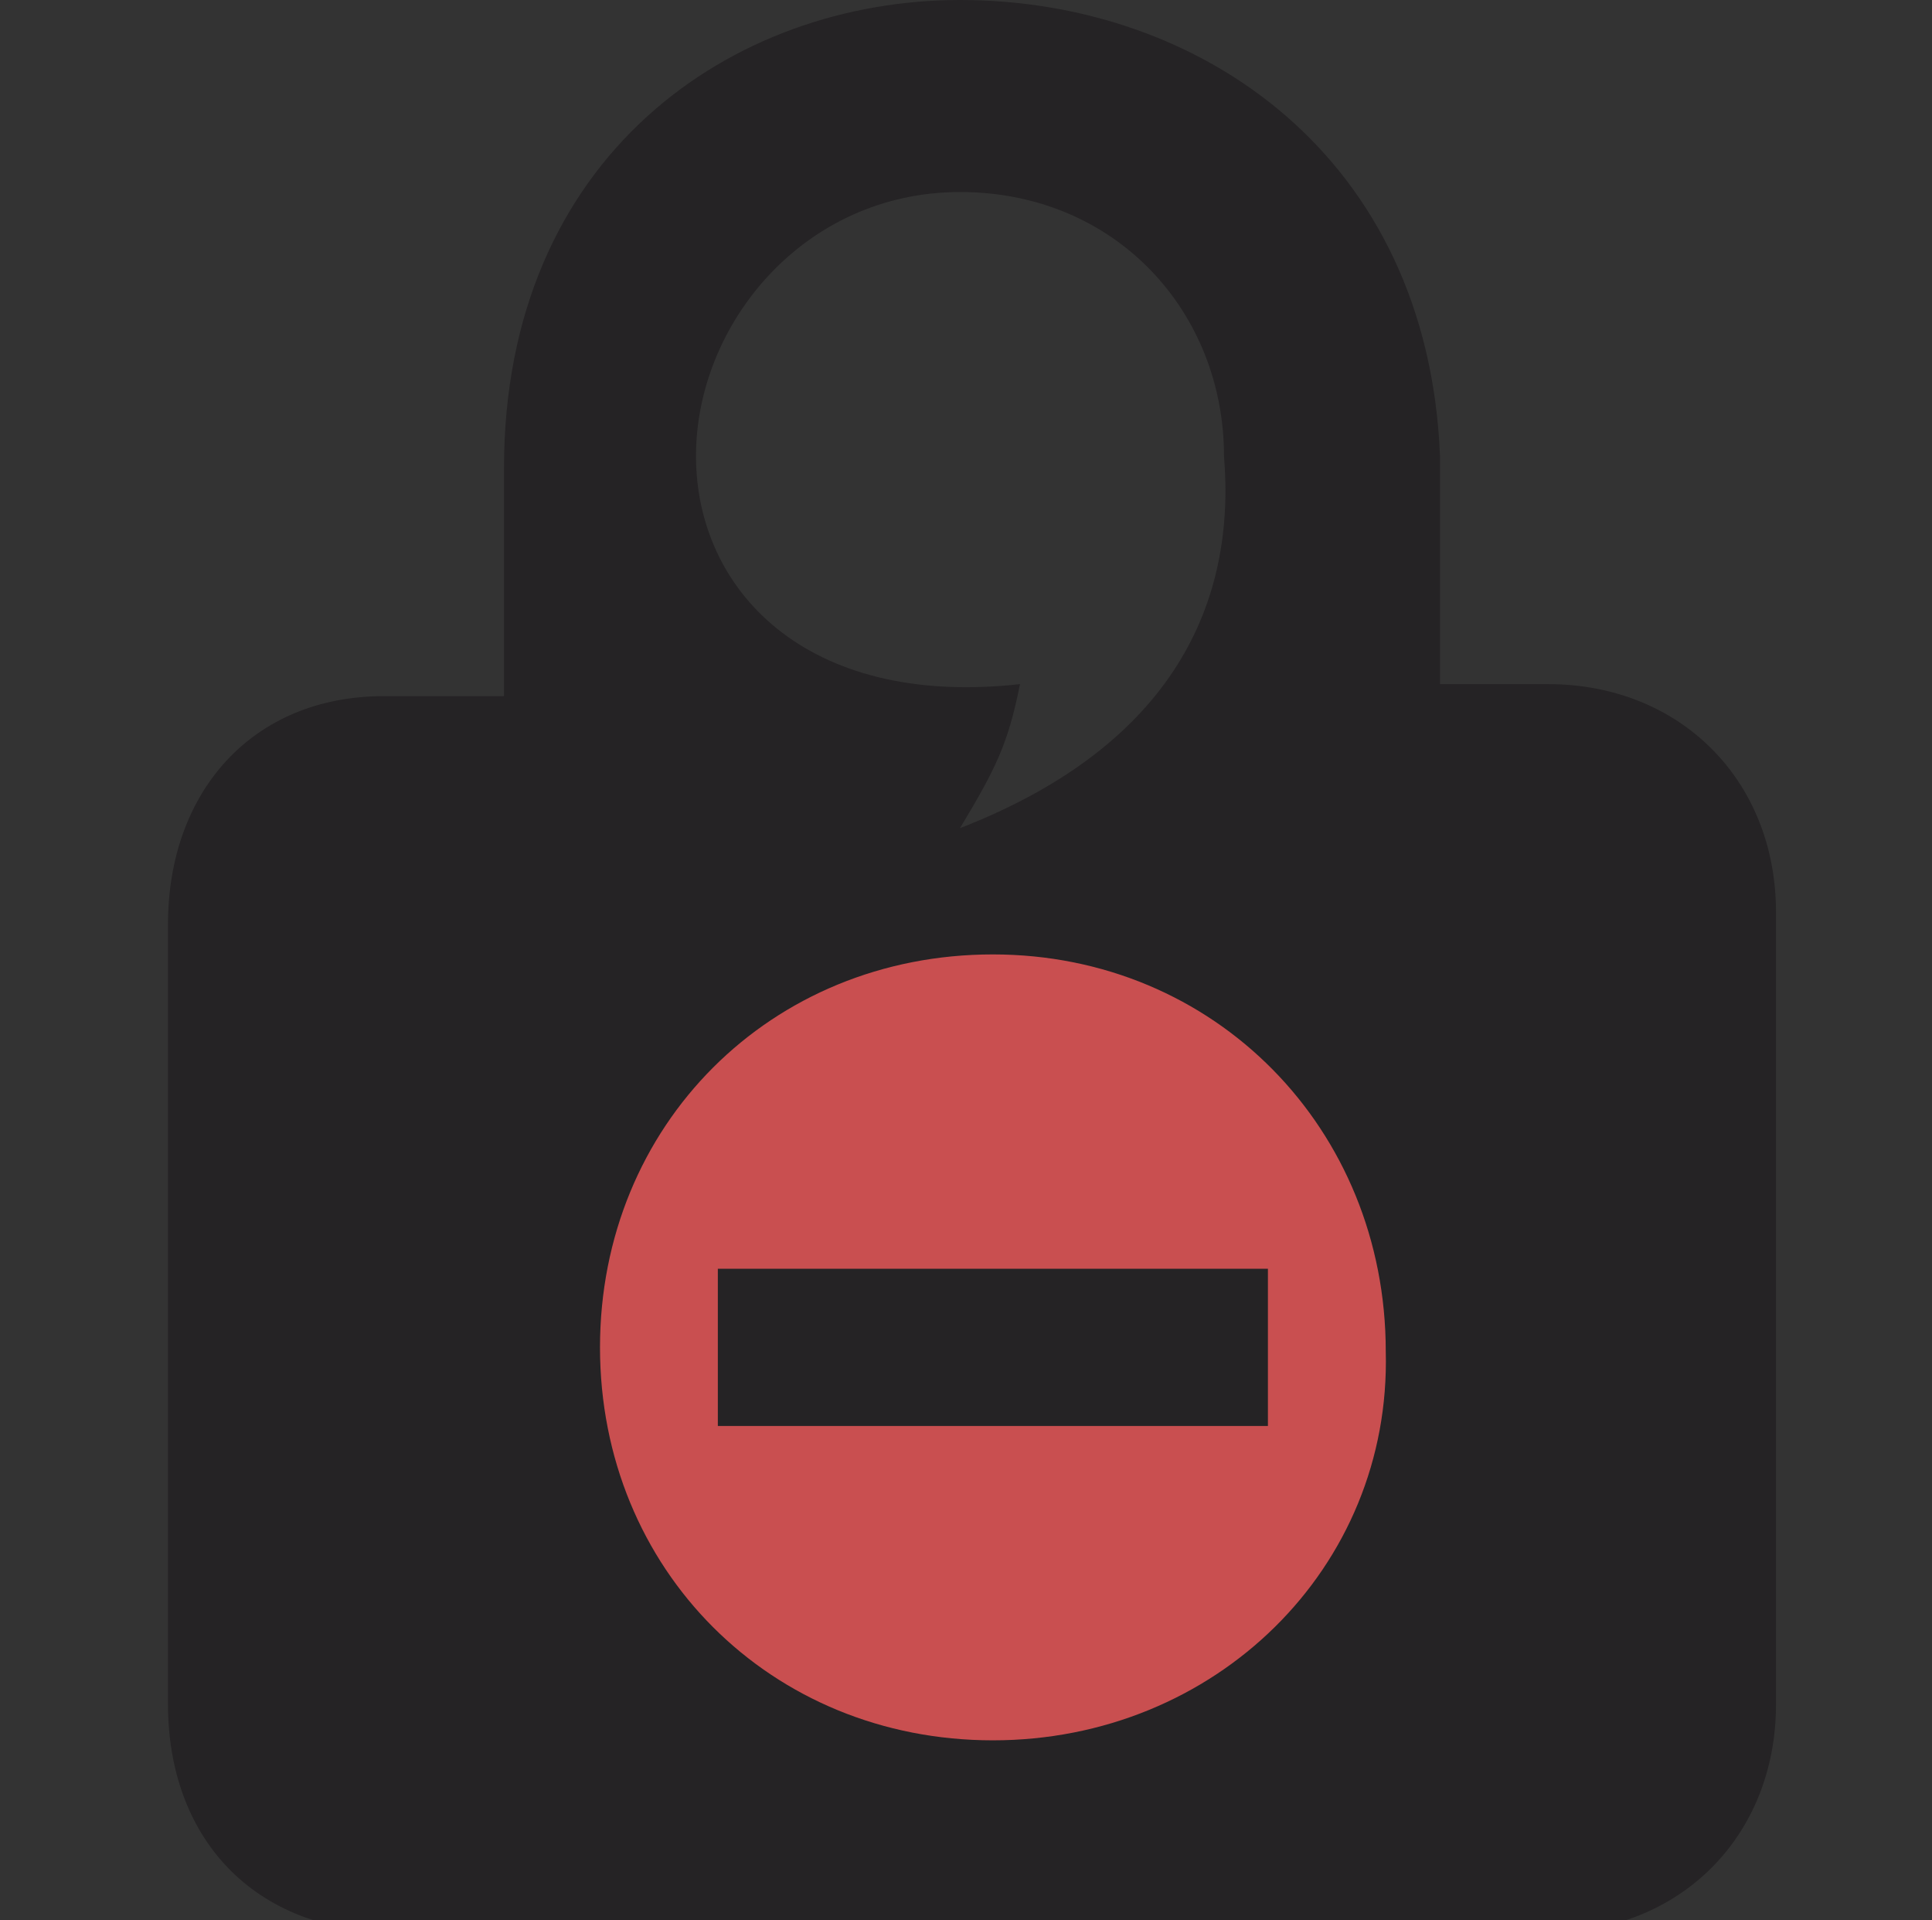 <svg xmlns="http://www.w3.org/2000/svg" xmlns:svg="http://www.w3.org/2000/svg" id="Layer_1" width="100%" height="100%" version="1.1" viewBox="0 0 16.1 16" xml:space="preserve"><rect x="0" y="0" width="16.1" height="16" fill="#333333" stroke="none"/><path id="path3" d="M 8,0 C 6.1,0 4.2,1.3 4.2,3.9 v 1.9 h -1 C 2.1,5.8 1.4,6.6 1.4,7.7 v 6.5 c 0,1.1 0.7,1.9 1.9,1.9 l 9.6,0 c 1.1,0 1.9,-0.8 1.9,-1.9 V 7.6 C 14.8,6.5 14,5.7 12.9,5.7 H 12 L 12,3.8 C 11.9,1.3 10,0 8,0 z m 0,1.6 c 1.3,0 2.2,1 2.2,2.2 C 10.3,5 9.8,6.2 8,6.9 8.3,6.4 8.4,6.2 8.5,5.7 6.7,5.9 5.8,4.9 5.8,3.8 5.8,2.7 6.7,1.6 8,1.6 z" style="fill:#252325"/><path id="path2996" d="m -6.576,11.932 a 5.322,6.237 0 1 1 -10.644,0 5.322,6.237 0 1 1 10.644,0 z" style="fill:#fff;fill-opacity:1"/><g id="g3893" transform="translate(-12.524,-0.084)"><g id="g3877"><g id="g3879"><path id="path3881" d="m 5.6,8.7 c -1.3,1.3 -1.3,3.4 0,4.7 1.3,1.3 3.4,1.3 4.7,0 1.3,-1.3 1.3,-3.4 0,-4.7 C 9,7.4 6.9,7.4 5.6,8.7 z m 4.1,4 c -0.9,0.9 -2.4,0.9 -3.4,0 -0.5,-0.5 -0.7,-1.1 -0.7,-1.8 0,0 0,0 0,0 0,0 0,-0.1 0,-0.1 0,0 0,0 0,0 0,0 0,-0.1 0,-0.1 0,0 0,0 0,0 0,-0.1 0,-0.2 0.1,-0.4 0,0 0,0 0,0 0,0 0,0 0,-0.1 0,0 0,0 0,0 0,0 0,0 0,-0.1 0,0 0,0 0,0 0,0 0,0 0,-0.1 0,0 0,0 0,0 0,0 0,0 0,-0.1 0,0 0,0 0,-0.1 0,0 0,0 0,-0.1 0,0 0,0 0,-0.1 0,0 0,0 0,0 0,0 0,0 0,-0.1 0,0 0,0 0,0 0,0 0,0 0,-0.1 0,0 0,0 0,0 0,0 0,0 0,-0.1 0,0 0,0 0,0 0,0 0,0 0,-0.1 0,0 0,0 0,0 0,0 0.1,-0.1 0.1,-0.1 0,0 0,0 0,0 l 0,0 0,0 c 0,0 0.1,-0.1 0.1,-0.1 0,0 0,0 0,0 0,0 0,0 0.1,-0.1 0,0 0,0 0,0 0,0 0,0 0.1,0 0,0 0,0 0,0 0,0 0,0 0.1,0 0,0 0,0 0,0 0,0 0,0 0.1,0 0,0 0,0 0,0 0,0 0.1,0 0.1,-0.1 0,0 0,0 0,0 0,0 0.1,0 0.1,0 0,0 0,0 0,0 0,0 0,0 0.1,0 0,0 0,0 0,0 0,0 0,0 0.1,0 0,0 0,0 0,0 0,0 0,0 0.1,0 0,0 0,0 0,0 0,0 0,0 0.1,0 0,0 0,0 0,0 0,0 0.1,0 0.1,0 0,0 0,0 0,0 0,0 0,0 0.1,0 0,0 0,0 0,0 0,0 0,0 0.1,0 0,0 0,0 0.1,0 0,0 0,0 0.1,0 0,0 0,0 0.1,0 0,0 0,0 0.1,0 0,0 0,0 0.1,0 0,0 0,0 0,0 0,0 0,0 0.1,0 0,0 0,0 0,0 0.1,0 0.1,0 0.2,0 0,0 0,0 0,0 0,0 0,0 0.1,0 0,0 0,0 0,0 0,0 0,0 0.1,0 0,0 0,0 0,0 0,0 0,0 0.1,0 0,0 0,0 0,0 0,0 0,0 0.1,0 0,0 0,0 0,0 0.1,0 0.2,0.1 0.2,0.1 0,0 0,0 0,0 0,0 0,0 0.1,0 0,0 0,0 0,0 0,0 0,0 0.1,0 0,0 0,0 0,0 0,0 0,0 0.1,0 0,0 0,0 0,0 l 0,0 c 0.2,0.1 0.3,0.2 0.4,0.3 1.3,1.1 1.3,2.6 0.4,3.5 z" style="fill:#fff"/><g id="g3883"><polyline id="polyline3885" points="7.5 8.5 7.5 13.6 8.5 13.6 8.5 8.5" style="fill:#fff"/></g></g></g></g><path id="path3-2" d="m 11.548,11.259 c 0,-1.852 -1.422,-3.307 -3.274,-3.307 C 6.422,7.952 5,9.374 5,11.226 5,13.078 6.422,14.5 8.274,14.5 c 1.852,0 3.321,-1.436 3.274,-3.241 z M 5.982,10.571 c 0.548,0 4.584,0 4.584,0 0,0.388 0,0.779 0,1.31 -0.607,0 -3.829,0 -4.584,0 0,-0.35 -2.3e-6,-0.781 0,-1.31 z" style="fill:#c94f50"/></svg>